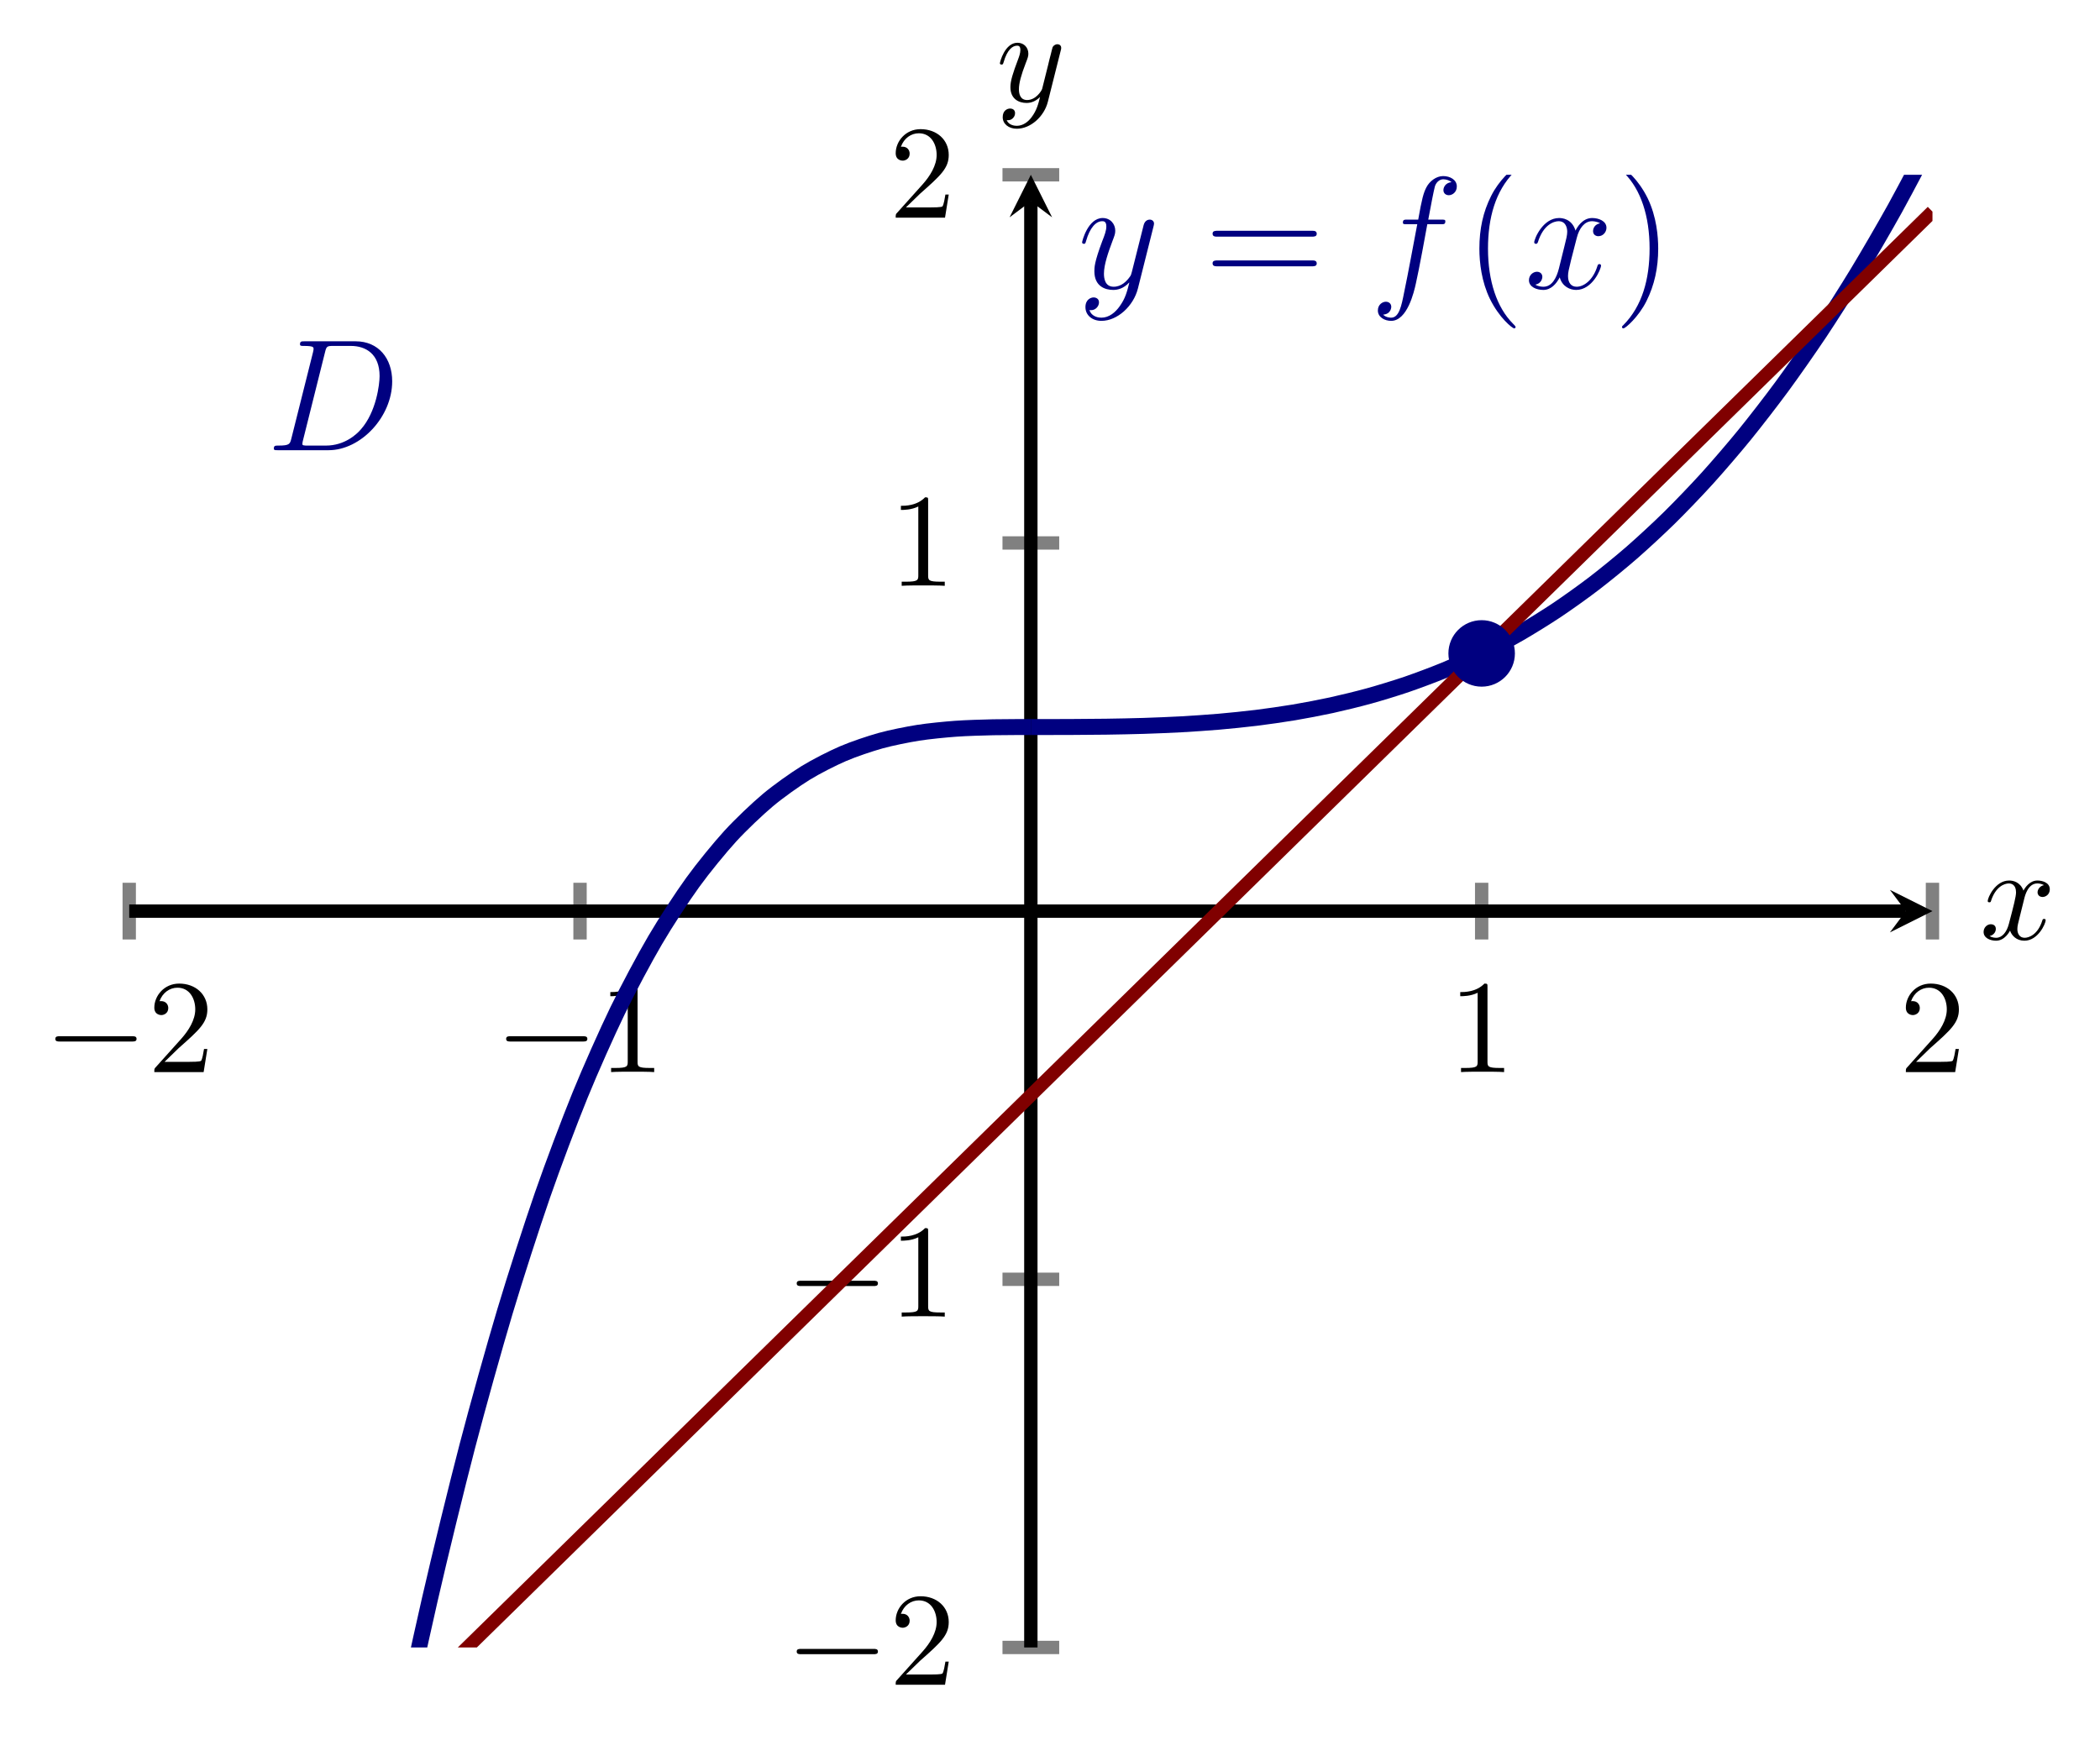 <?xml version="1.0" encoding="UTF-8" standalone="no"?>
<!DOCTYPE svg PUBLIC "-//W3C//DTD SVG 1.1//EN" "http://www.w3.org/Graphics/SVG/1.1/DTD/svg11.dtd">
<svg xmlns="http://www.w3.org/2000/svg" xmlns:xlink="http://www.w3.org/1999/xlink" version="1.1" width="157.407pt" height="130.468pt" viewBox="0 0 157.407 130.468">
<path transform="matrix(1,0,0,-1,9.686,275.341)" stroke-width="1" stroke-linecap="butt" stroke-miterlimit="10" stroke-linejoin="miter" fill="none" stroke="#808080" d="M 0 204.902 L 0 209.154 M 33.791 204.902 L 33.791 209.154 M 101.373 204.902 L 101.373 209.154 M 135.164 204.902 L 135.164 209.154 "/>
<path transform="matrix(1,0,0,-1,9.686,275.341)" stroke-width="1" stroke-linecap="butt" stroke-miterlimit="10" stroke-linejoin="miter" fill="none" stroke="#808080" d="M 65.456 151.821 L 69.708 151.821 M 65.456 179.424 L 69.708 179.424 M 65.456 234.632 L 69.708 234.632 M 65.456 262.236 L 69.708 262.236 "/>
<path transform="matrix(1,0,0,-1,9.686,275.341)" stroke-width="1" stroke-linecap="butt" stroke-miterlimit="10" stroke-linejoin="miter" fill="none" stroke="#000000" d="M 0 207.028 L 133.171 207.028 "/>
<path transform="matrix(1,0,0,-1,142.857,68.313)" d="M 1.993 0 L -1.196 1.594 L 0 0 L -1.196 -1.594 "/>
<path transform="matrix(1,0,0,-1,9.686,275.341)" stroke-width="1" stroke-linecap="butt" stroke-miterlimit="10" stroke-linejoin="miter" fill="none" stroke="#000000" d="M 67.582 151.821 L 67.582 260.243 "/>
<path transform="matrix(0,-1,-1,-0,77.268,15.098)" d="M 1.993 0 L -1.196 1.594 L 0 0 L -1.196 -1.594 "/>
<symbol id="font_0_1">
<path d="M .576 0 C .593 0 .611 0 .611 .02 C .611 .04 .593 .04 .576 .04 L .035 .04 C .018 .04 0 .04 0 .02 C 0 0 .018 0 .035 0 L .576 0 Z "/>
</symbol>
<use xlink:href="#font_0_1" transform="matrix(9.963,0,0,-9.963,4.148,78.09)"/>
<symbol id="font_1_2">
<path d="M .077 .077 L .183 .18 C .339 .318 .399 .372 .399 .472 C .399 .586 .309 .666 .187 .666 C .074 .666 0 .574 0 .485 C 0 .429 .05 .429 .053 .429 C .07 .429 .105 .441 .105 .482 C .105 .508 .087 .534 .052 .534 C .044 .534 .042 .534 .039 .533 C .062 .598 .116 .635 .174 .635 C .265 .635 .308 .554 .308 .472 C .308 .392 .258 .313 .203 .251 L .011 .037 C 0 .026 0 .024 0 0 L .371 0 L .399 .174 L .374 .174 C .369 .144 .362 .1 .352 .085 C .345 .077 .279 .077 .257 .077 L .077 .077 Z "/>
</symbol>
<use xlink:href="#font_1_2" transform="matrix(9.963,0,0,-9.963,11.567,80.381)"/>
<use xlink:href="#font_0_1" transform="matrix(9.963,0,0,-9.963,37.938,78.09)"/>
<symbol id="font_1_1">
<path d="M .205 .64 C .205 .664 .205 .666 .182 .666 C .12 .602 .032 .602 0 .602 L 0 .571 C .02 .571 .079 .571 .131 .597 L .131 .079 C .131 .043 .128 .031 .038 .031 L .006 .031 L .006 0 C .041 .003 .128 .003 .168 .003 C .208 .003 .295 .003 .33 0 L .33 .031 L .298 .031 C .208 .031 .205 .042 .205 .079 L .205 .64 Z "/>
</symbol>
<use xlink:href="#font_1_1" transform="matrix(9.963,0,0,-9.963,45.747,80.381)"/>
<use xlink:href="#font_1_1" transform="matrix(9.963,0,0,-9.963,109.453,80.381)"/>
<use xlink:href="#font_1_2" transform="matrix(9.963,0,0,-9.963,142.855,80.381)"/>
<use xlink:href="#font_0_1" transform="matrix(9.963,0,0,-9.963,59.718,124.026)"/>
<use xlink:href="#font_1_2" transform="matrix(9.963,0,0,-9.963,67.138,126.317)"/>
<use xlink:href="#font_0_1" transform="matrix(9.963,0,0,-9.963,59.718,96.423)"/>
<use xlink:href="#font_1_1" transform="matrix(9.963,0,0,-9.963,67.527,98.714)"/>
<use xlink:href="#font_1_1" transform="matrix(9.963,0,0,-9.963,67.527,43.922)"/>
<use xlink:href="#font_1_2" transform="matrix(9.963,0,0,-9.963,67.138,16.319)"/>
<clipPath id="cp2">
<path transform="matrix(1,0,0,-1,9.686,275.341)" d="M 0 151.821 L 135.164 151.821 L 135.164 262.236 L 0 262.236 Z "/>
</clipPath>
<g clip-path="url(#cp2)">
<path transform="matrix(1,0,0,-1,9.686,275.341)" stroke-width="1.196" stroke-linecap="butt" stroke-miterlimit="10" stroke-linejoin="miter" fill="none" stroke="#000080" d="M 0 0 C 0 0 2.034 19.43 2.816 26.469 C 3.597 33.509 4.85 44.294 5.632 50.734 C 6.413 57.175 7.666 67.022 8.448 72.891 C 9.229 78.76 10.482 87.711 11.264 93.034 C 12.045 98.358 13.298 106.456 14.079 111.261 C 14.861 116.067 16.114 123.354 16.895 127.667 C 17.677 131.98 18.93 138.5 19.711 142.347 C 20.493 146.195 21.746 151.99 22.527 155.399 C 23.309 158.807 24.562 163.919 25.343 166.916 C 26.124 169.913 27.378 174.385 28.159 176.996 C 28.94 179.607 30.194 183.482 30.975 185.734 C 31.756 187.986 33.009 191.306 33.791 193.226 C 34.572 195.145 35.825 197.954 36.607 199.568 C 37.388 201.181 38.641 203.521 39.423 204.855 C 40.204 206.19 41.457 208.103 42.239 209.184 C 43.02 210.266 44.273 211.795 45.054 212.651 C 45.836 213.506 47.089 214.695 47.87 215.351 C 48.652 216.007 49.905 216.896 50.686 217.379 C 51.468 217.863 52.721 218.496 53.502 218.833 C 54.284 219.17 55.537 219.59 56.318 219.808 C 57.099 220.025 58.353 220.275 59.134 220.399 C 59.915 220.523 61.168 220.645 61.95 220.702 C 62.731 220.76 63.984 220.796 64.766 220.814 C 65.547 220.832 67.582 220.83 67.582 220.83 "/>
<path transform="matrix(1,0,0,-1,9.686,275.341)" stroke-width="1.196" stroke-linecap="butt" stroke-miterlimit="10" stroke-linejoin="miter" fill="none" stroke="#000080" d="M 67.582 220.83 C 67.582 220.83 69.616 220.83 70.398 220.833 C 71.179 220.837 72.432 220.844 73.214 220.856 C 73.995 220.867 75.248 220.891 76.03 220.916 C 76.811 220.941 78.064 220.991 78.846 221.034 C 79.627 221.078 80.88 221.162 81.661 221.229 C 82.443 221.297 83.696 221.423 84.477 221.52 C 85.259 221.617 86.512 221.795 87.293 221.926 C 88.075 222.057 89.328 222.295 90.109 222.466 C 90.891 222.637 92.144 222.943 92.925 223.159 C 93.706 223.375 94.96 223.758 95.741 224.025 C 96.522 224.292 97.775 224.76 98.557 225.082 C 99.338 225.405 100.591 225.967 101.373 226.351 C 102.154 226.735 103.407 227.399 104.189 227.849 C 104.97 228.299 106.223 229.074 107.005 229.597 C 107.786 230.119 109.039 231.013 109.82 231.613 C 110.602 232.212 111.855 233.234 112.636 233.916 C 113.418 234.598 114.671 235.757 115.452 236.526 C 116.234 237.296 117.487 238.6 118.268 239.462 C 119.05 240.325 120.303 241.782 121.084 242.743 C 121.865 243.704 123.119 245.324 123.9 246.389 C 124.681 247.453 125.934 249.244 126.716 250.417 C 127.497 251.591 128.75 253.56 129.532 254.849 C 130.313 256.137 131.566 258.294 132.348 259.702 C 133.129 261.109 135.164 264.995 135.164 264.995 "/>
<symbol id="font_3_1">
<path d="M .11 .074 C .101 .039 .099 .029 .029 .029 C .01 .029 0 .029 0 .011 C 0 0 .006 0 .026 0 L .343 0 C .545 0 .742 .209 .742 .432 C .742 .576 .656 .683 .513 .683 L .192 .683 C .173 .683 .164 .683 .164 .664 C .164 .654 .173 .654 .188 .654 C .249 .654 .249 .646 .249 .635 C .249 .633 .249 .627 .245 .612 L .11 .074 M .321 .615 C .33 .652 .334 .654 .373 .654 L .483 .654 C .577 .654 .663 .603 .663 .465 C .663 .415 .643 .241 .546 .131 C .518 .098 .442 .029 .327 .029 L .213 .029 C .199 .029 .197 .029 .191 .03 C .18 .031 .179 .033 .179 .041 C .179 .048 .181 .054 .183 .063 L .321 .615 Z "/>
</symbol>
<use xlink:href="#font_3_1" transform="matrix(11.955,0,0,-11.955,20.526,33.755)" fill="#000080"/>
<symbol id="font_3_4">
<path d="M .236 .092 C .209 .054 .17 .02 .121 .02 C .109 .02 .061 .022 .046 .068 C .049 .067 .054 .067 .056 .067 C .086 .067 .106 .093 .106 .116 C .106 .139 .087 .147 .072 .147 C .056 .147 .021 .135 .021 .086 C .021 .035 .064 0 .121 0 C .221 0 .322 .092 .35 .203 L .448 .593 C .449 .598 .451 .604 .451 .61 C .451 .625 .439 .635 .424 .635 C .415 .635 .394 .631 .386 .601 L .312 .307 C .307 .289 .307 .287 .299 .276 C .279 .248 .246 .214 .198 .214 C .142 .214 .137 .269 .137 .296 C .137 .353 .164 .43 .191 .502 C .202 .531 .208 .545 .208 .565 C .208 .607 .178 .645 .129 .645 C .037 .645 0 .5 0 .492 C 0 .488 .004 .483 .011 .483 C .02 .483 .021 .487 .025 .501 C .049 .585 .087 .625 .126 .625 C .135 .625 .152 .625 .152 .592 C .152 .566 .141 .537 .126 .499 C .077 .368 .077 .335 .077 .311 C .077 .216 .145 .194 .195 .194 C .224 .194 .26 .203 .295 .24 L .296 .239 C .281 .18 .271 .141 .236 .092 Z "/>
</symbol>
<use xlink:href="#font_3_4" transform="matrix(11.955,0,0,-11.955,81.109,24.057)" fill="#000080"/>
<symbol id="font_4_3">
<path d="M .621 .186 C .635 .186 .653 .186 .653 .204 C .653 .223 .636 .223 .621 .223 L .032 .223 C .018 .223 0 .223 0 .205 C 0 .186 .017 .186 .032 .186 L .621 .186 M .621 0 C .635 0 .653 0 .653 .018 C .653 .037 .636 .037 .621 .037 L .032 .037 C .018 .037 0 .037 0 .019 C 0 0 .017 0 .032 0 L .621 0 Z "/>
</symbol>
<use xlink:href="#font_4_3" transform="matrix(11.955,0,0,-11.955,90.89,19.968)" fill="#000080"/>
<symbol id="font_3_2">
<path d="M .395 .606 C .415 .606 .423 .606 .423 .625 C .423 .635 .415 .635 .397 .635 L .316 .635 C .335 .738 .349 .809 .357 .841 C .363 .865 .384 .888 .41 .888 C .431 .888 .452 .879 .462 .87 C .423 .866 .411 .837 .411 .82 C .411 .8 .426 .788 .445 .788 C .465 .788 .495 .805 .495 .843 C .495 .885 .453 .908 .409 .908 C .366 .908 .324 .876 .304 .837 C .286 .802 .276 .766 .253 .635 L .186 .635 C .167 .635 .157 .635 .157 .617 C .157 .606 .163 .606 .183 .606 L .247 .606 C .229 .513 .188 .287 .165 .18 C .148 .093 .133 .02 .083 .02 C .08 .02 .051 .02 .033 .039 C .084 .043 .084 .087 .084 .088 C .084 .108 .069 .12 .05 .12 C .03 .12 0 .103 0 .065 C 0 .022 .044 0 .083 0 C .185 0 .227 .183 .238 .233 C .256 .31 .305 .576 .31 .606 L .395 .606 Z "/>
</symbol>
<use xlink:href="#font_3_2" transform="matrix(11.955,0,0,-11.955,103.279,24.057)" fill="#000080"/>
<symbol id="font_4_1">
<path d="M .227 .008 C .227 .011 .227 .013 .21 .03 C .11 .131 .054 .296 .054 .5 C .054 .694 .101 .861 .217 .979 C .227 .988 .227 .99 .227 .993 C .227 .999 .222 1.001 .218 1.001 C .205 1.001 .123 .929 .074 .831 C .023 .73 0 .623 0 .5 C 0 .411 .014 .292 .066 .185 C .125 .065 .207 0 .218 0 C .222 0 .227 .002 .227 .008 Z "/>
</symbol>
<use xlink:href="#font_4_1" transform="matrix(11.955,0,0,-11.955,110.888,24.619)" fill="#000080"/>
<symbol id="font_3_3">
<path d="M .446 .418 C .414 .412 .402 .388 .402 .369 C .402 .345 .421 .337 .435 .337 C .465 .337 .486 .363 .486 .39 C .486 .432 .438 .451 .396 .451 C .335 .451 .301 .391 .292 .372 C .269 .447 .207 .451 .189 .451 C .087 .451 .033 .32 .033 .298 C .033 .294 .037 .289 .044 .289 C .052 .289 .054 .295 .056 .299 C .09 .41 .157 .431 .186 .431 C .231 .431 .24 .389 .24 .365 C .24 .343 .234 .32 .222 .272 L .188 .135 C .173 .075 .144 .02 .091 .02 C .086 .02 .061 .02 .04 .033 C .076 .04 .084 .07 .084 .082 C .084 .102 .069 .114 .05 .114 C .026 .114 0 .093 0 .061 C 0 .019 .047 0 .09 0 C .138 0 .172 .038 .193 .079 C .209 .02 .259 0 .296 0 C .398 0 .452 .131 .452 .153 C .452 .158 .448 .162 .442 .162 C .433 .162 .432 .157 .429 .149 C .402 .061 .344 .02 .299 .02 C .264 .02 .245 .046 .245 .087 C .245 .109 .249 .125 .265 .191 L .3 .327 C .315 .387 .349 .431 .395 .431 C .397 .431 .425 .431 .446 .418 Z "/>
</symbol>
<use xlink:href="#font_3_3" transform="matrix(11.955,0,0,-11.955,114.603,21.738)" fill="#000080"/>
<symbol id="font_4_2">
<path d="M .227 .5 C .227 .576 .217 .7 .161 .816 C .102 .936 .02 1.001 .009 1.001 C .005 1.001 0 .999 0 .993 C 0 .99 0 .988 .017 .971 C .117 .87 .173 .705 .173 .501 C .173 .307 .126 .14 .01 .022 C 0 .013 0 .011 0 .008 C 0 .002 .005 0 .009 0 C .022 0 .104 .072 .153 .17 C .204 .272 .227 .38 .227 .5 Z "/>
</symbol>
<use xlink:href="#font_4_2" transform="matrix(11.955,0,0,-11.955,121.578,24.619)" fill="#000080"/>
<path transform="matrix(1,0,0,-1,9.686,275.341)" stroke-width="1" stroke-linecap="butt" stroke-miterlimit="10" stroke-linejoin="miter" fill="none" stroke="#800000" d="M 0 126.977 L 5.632 132.498 L 11.264 138.019 L 16.895 143.539 L 22.527 149.06 L 28.159 154.581 L 33.791 160.102 L 39.423 165.622 L 45.054 171.143 L 50.686 176.664 L 56.318 182.185 L 61.95 187.705 L 67.582 193.226 L 73.213 198.747 L 78.845 204.267 L 84.477 209.788 L 90.109 215.309 L 95.741 220.83 L 101.372 226.35 L 107.004 231.871 L 112.636 237.392 L 118.268 242.913 L 123.9 248.433 L 129.531 253.954 L 135.163 259.475 "/>
</g>
<path transform="matrix(1,0,0,-1,9.686,275.341)" d="M 103.365 226.351 C 103.365 227.451 102.473 228.343 101.373 228.343 C 100.272 228.343 99.38 227.451 99.38 226.351 C 99.38 225.25 100.272 224.358 101.373 224.358 C 102.473 224.358 103.365 225.25 103.365 226.351 Z M 101.373 226.351 " fill="#000080"/>
<path transform="matrix(1,0,0,-1,9.686,275.341)" stroke-width="1" stroke-linecap="butt" stroke-miterlimit="10" stroke-linejoin="miter" fill="none" stroke="#000080" d="M 103.365 226.351 C 103.365 227.451 102.473 228.343 101.373 228.343 C 100.272 228.343 99.38 227.451 99.38 226.351 C 99.38 225.25 100.272 224.358 101.373 224.358 C 102.473 224.358 103.365 225.25 103.365 226.351 Z M 101.373 226.351 "/>
<symbol id="font_5_1">
<path d="M .305 .313 C .311 .339 .334 .431 .404 .431 C .409 .431 .433 .431 .454 .418 C .426 .413 .406 .388 .406 .364 C .406 .348 .417 .329 .444 .329 C .466 .329 .498 .347 .498 .387 C .498 .439 .439 .453 .405 .453 C .347 .453 .312 .4 .3 .377 C .275 .443 .221 .453 .192 .453 C .088 .453 .031 .324 .031 .299 C .031 .289 .041 .289 .043 .289 C .051 .289 .054 .291 .056 .3 C .09 .406 .156 .431 .19 .431 C .209 .431 .244 .422 .244 .364 C .244 .333 .227 .266 .19 .126 C .174 .064 .139 .022 .095 .022 C .089 .022 .066 .022 .045 .035 C .07 .04 .092 .061 .092 .089 C .092 .116 .07 .124 .055 .124 C .025 .124 0 .098 0 .066 C 0 .02 .05 0 .094 0 C .16 0 .196 .07 .199 .076 C .211 .039 .247 0 .307 0 C .41 0 .467 .129 .467 .154 C .467 .164 .458 .164 .455 .164 C .446 .164 .444 .16 .442 .153 C .409 .046 .341 .022 .309 .022 C .27 .022 .254 .054 .254 .088 C .254 .11 .26 .132 .271 .176 L .305 .313 Z "/>
</symbol>
<use xlink:href="#font_5_1" transform="matrix(9.963,0,0,-9.963,148.682,70.531)"/>
<symbol id="font_5_2">
<path d="M .457 .586 C .461 .6 .461 .602 .461 .609 C .461 .627 .447 .636 .432 .636 C .422 .636 .406 .63 .397 .615 C .395 .61 .387 .579 .383 .561 C .376 .535 .369 .508 .363 .481 L .318 .301 C .314 .286 .271 .216 .205 .216 C .154 .216 .143 .26 .143 .297 C .143 .343 .16 .405 .194 .493 C .21 .534 .214 .545 .214 .565 C .214 .61 .182 .647 .132 .647 C .037 .647 0 .502 0 .493 C 0 .483 .01 .483 .012 .483 C .022 .483 .023 .485 .028 .501 C .055 .595 .095 .625 .129 .625 C .137 .625 .154 .625 .154 .593 C .154 .568 .144 .542 .137 .523 C .097 .417 .079 .36 .079 .313 C .079 .224 .142 .194 .201 .194 C .24 .194 .274 .211 .302 .239 C .289 .187 .277 .138 .237 .085 C .211 .051 .173 .022 .127 .022 C .113 .022 .068 .025 .051 .064 C .067 .064 .08 .064 .094 .076 C .104 .085 .114 .098 .114 .117 C .114 .148 .087 .152 .077 .152 C .054 .152 .021 .136 .021 .087 C .021 .037 .065 0 .127 0 C .23 0 .333 .091 .361 .204 L .457 .586 Z "/>
</symbol>
<use xlink:href="#font_5_2" transform="matrix(9.963,0,0,-9.963,74.949,9.652)"/>
</svg>

